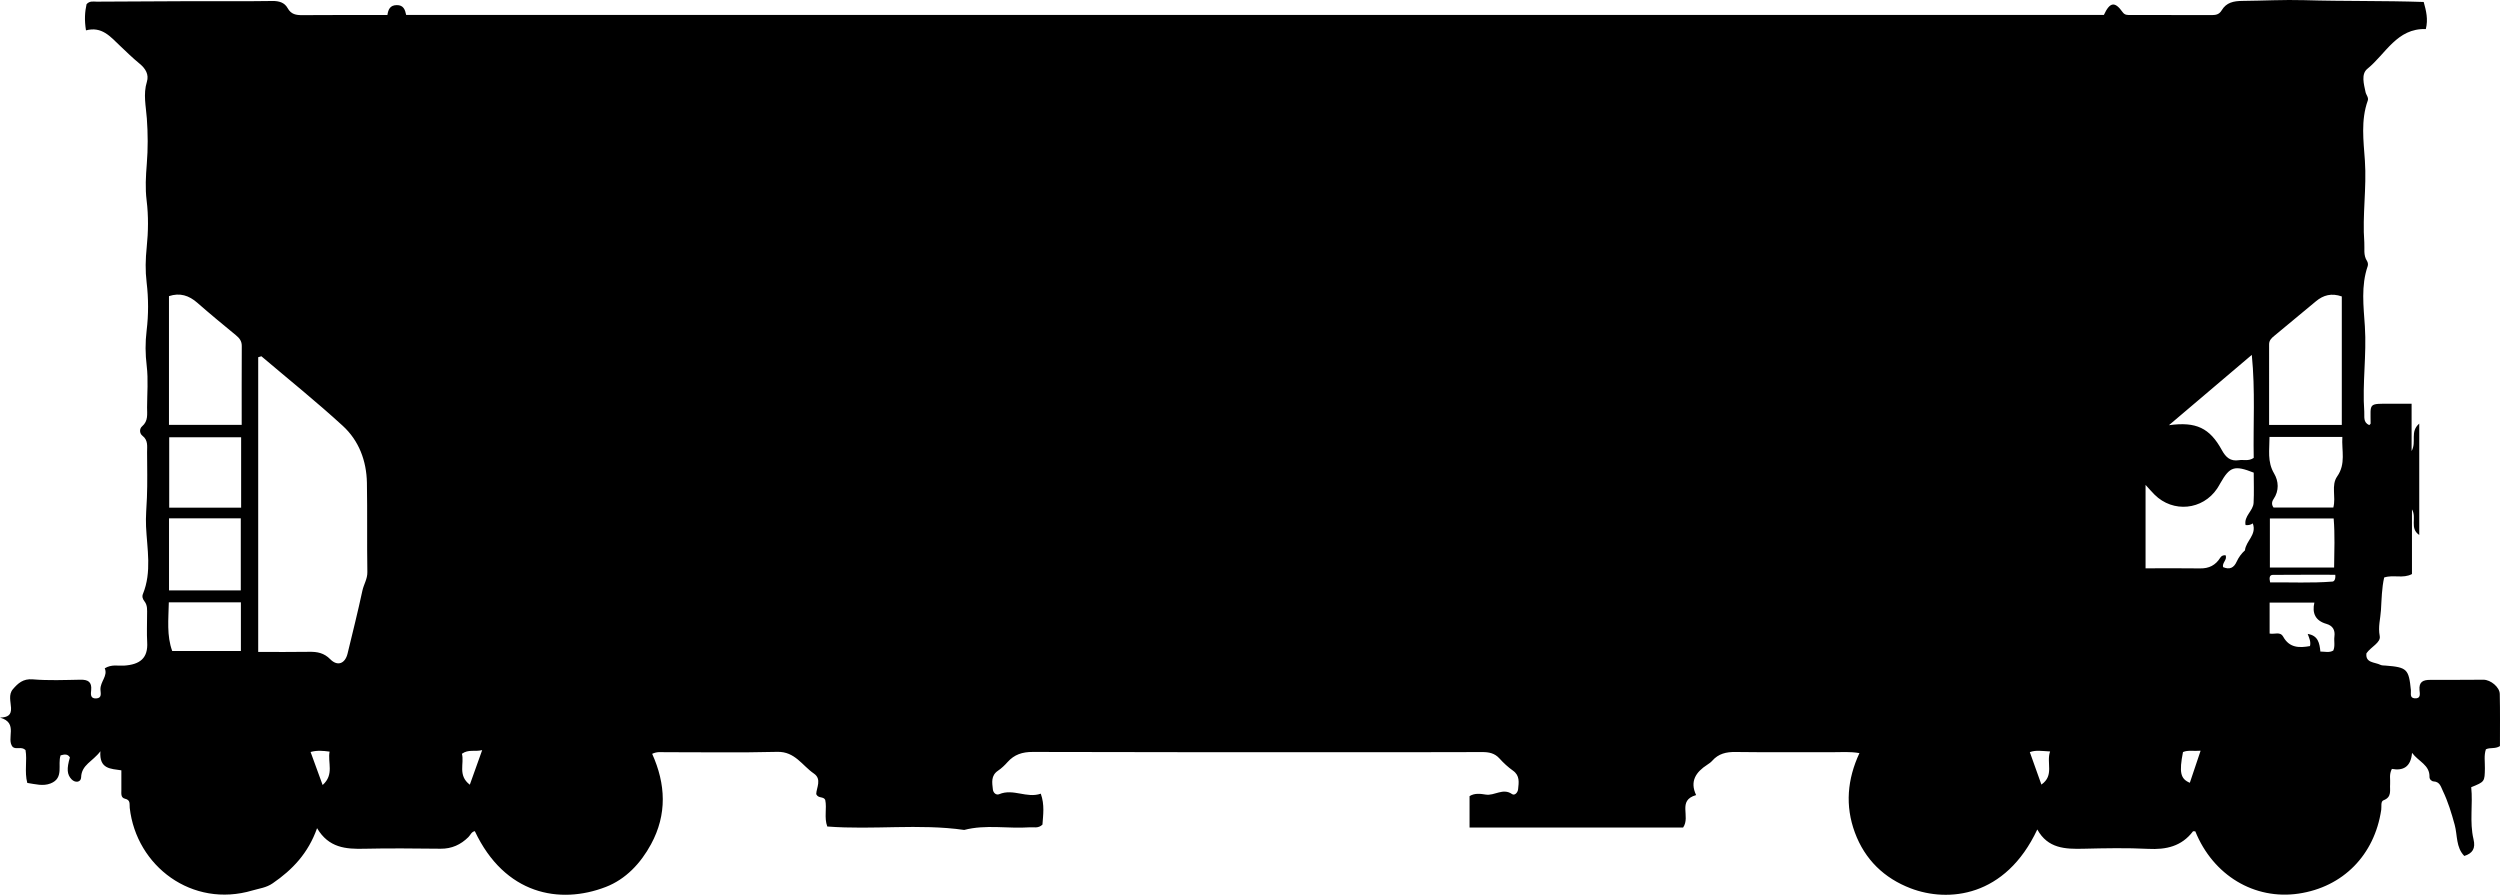 <?xml version="1.0" encoding="utf-8"?>
<!-- Generator: Adobe Illustrator 24.1.1, SVG Export Plug-In . SVG Version: 6.00 Build 0)  -->
<svg version="1.1" id="Layer_1" xmlns="http://www.w3.org/2000/svg" xmlns:xlink="http://www.w3.org/1999/xlink" x="0px" y="0px"
	 viewBox="0 0 964.95 345.38" style="enable-background:new 0 0 964.95 345.38;" xml:space="preserve">
<style type="text/css">
	.st0{fill:none;}
	.st1{fill:none;stroke:#000000;stroke-width:0;stroke-linecap:round;stroke-linejoin:round;}
</style>
<g>
	<path class="st0" d="M900.75,200.11c-8.42,0-16.32,0-24.62,0c0,6.64,0,12.7,0,18.94c8.34,0,16.37,0,24.79,0
		C901,212.56,901.26,206.38,900.75,200.11z"/>
	<path class="st0" d="M897.94,240.8c-4.24-1.21-5.57-4.11-4.64-8.2c-5.91,0-11.48,0-17.27,0c0,4.1,0,7.88,0,11.94
		c1.98,0.39,4.06-0.92,5.26,1.25c2.41,4.33,6.23,4.32,10.32,3.58c0.4-1.68-0.28-3.07-0.89-4.69c4.06,0.64,4.58,3.59,4.9,6.81
		c1.79-0.01,3.39,0.54,4.98-0.39c0.78-1.78,0.2-3.64,0.44-5.42C901.38,243.14,900.36,241.49,897.94,240.8z"/>
	<path class="st0" d="M903.89,164.01c0-16.9,0-33.27,0-49.59c-3.95-1.38-7.11-0.54-10,1.88c-5.35,4.48-10.72,8.93-16.1,13.36
		c-1.07,0.87-1.97,1.75-1.96,3.26c0.01,10.26,0,20.53,0,31.09C885.37,164.01,894.43,164.01,903.89,164.01z"/>
	<path class="st0" d="M869.89,182.43c-7.46-2.94-9.23-2.34-12.83,3.98c-0.41,0.72-0.81,1.45-1.27,2.14
		c-5.6,8.35-17.03,9.48-24.18,2.37c-1.12-1.11-2.14-2.32-3.47-3.77c0,10.91,0,21.29,0,32.21c7.21,0,14.15-0.08,21.08,0.03
		c3.41,0.06,5.95-1.24,7.72-4.08c0.52-0.84,1.2-1.03,2.06-1.01c0.84,1.74-1.45,2.91-0.91,4.61c2.52,1.04,4.13,0.29,5.22-2.13
		c0.75-1.64,1.82-3.13,3.2-4.36c0.32-3.6,4.66-6.01,3.02-10.4c-0.88,0.61-1.82,0.76-2.79,0.64c-0.69-3.49,2.94-5.46,3.1-8.55
		C870.05,190.16,869.89,186.2,869.89,182.43z"/>
	<path class="st0" d="M178.29,290.94c1,3.7-1.72,8.32,3.05,11.94c1.63-4.56,3.04-8.52,4.77-13.35
		C183.21,290.24,180.88,289.1,178.29,290.94z"/>
	<path class="st0" d="M876.22,224.8c7.9-0.07,15.97,0.32,24.05-0.31c0.74-0.05,1.27-0.96,1.1-2.63c-7.98,0-16.03-0.03-24.08,0.04
		C876,221.9,875.8,222.97,876.22,224.8z"/>
	<path class="st0" d="M783.47,290.3c1.49,4.18,2.89,8.12,4.47,12.53c5.08-3.55,1.8-8.38,3.36-12.78
		C788.06,289.88,785.85,289.44,783.47,290.3z"/>
	<path class="st0" d="M119.88,290.25c1.55,4.26,2.99,8.22,4.65,12.75c4.56-4.06,1.88-8.63,2.69-12.89
		C124.52,289.75,122.33,289.57,119.88,290.25z"/>
	<path class="st0" d="M93.32,133.53c0.01-1.88-0.89-3.02-2.26-4.14c-5.01-4.11-10.01-8.24-14.88-12.51
		c-3.25-2.85-6.73-3.97-10.96-2.58c0,16.52,0,32.95,0,49.69c9.29,0,18.35,0,28.07,0C93.29,153.47,93.26,143.5,93.32,133.53z"/>
	<path class="st0" d="M837.16,164.12c10.53-1.45,15.76,1.09,20.43,9.61c1.54,2.82,3.31,4.41,6.62,3.89c1.75-0.28,3.64,0.5,5.68-0.88
		c-0.25-12.84,0.64-25.89-0.74-39.77C858.38,146.11,848.21,154.75,837.16,164.12z"/>
	<path class="st0" d="M93.07,168.77c-9.44,0-18.61,0-27.76,0c0,9.26,0,18.15,0,27.18c9.37,0,18.43,0,27.76,0
		C93.07,186.75,93.07,177.87,93.07,168.77z"/>
	<path class="st0" d="M92.94,200.07c-9.32,0-18.24,0-27.7,0c0,9.52,0,18.6,0,27.82c9.42,0,18.58,0,27.7,0
		C92.94,218.39,92.94,209.34,92.94,200.07z"/>
	<path class="st0" d="M92.98,251.27c0-6.43,0-12.49,0-18.77c-9.3,0-18.25,0-27.82,0c-0.13,6.59-0.86,12.83,1.31,18.77
		C75.51,251.27,84.25,251.27,92.98,251.27z"/>
	<path class="st0" d="M904.1,168.65c-9.65,0-18.71,0-28.12,0c0.02,4.95-0.94,9.52,1.78,14.11c1.73,2.92,2.02,6.63-0.23,9.9
		c-0.69,1-0.81,2.15,0.01,3.23c7.72,0,15.44,0,23.08,0c1.09-4.2-0.93-8.55,1.49-12.01C905.54,179,903.77,173.9,904.1,168.65z"/>
	<path class="st0" d="M134.16,252.24c1.95-8.09,3.98-16.15,5.72-24.28c0.52-2.42,1.96-4.47,1.91-7.15
		c-0.19-11.49,0.03-22.99-0.17-34.48c-0.16-8.49-3.09-16.26-9.31-21.96c-10.15-9.3-20.91-17.94-31.42-26.86
		c-0.41,0.12-0.82,0.25-1.23,0.37c0,37.8,0,75.59,0,113.75c6.76,0,13.24,0.07,19.72-0.04c3.11-0.05,5.7,0.43,8.1,2.87
		C130.29,257.31,133.22,256.15,134.16,252.24z"/>
	<path class="st0" d="M845.23,302.14c1.33-3.96,2.66-7.91,4.16-12.38c-2.71,0.24-4.82-0.33-6.8,0.52
		C841.06,298.11,841.61,300.63,845.23,302.14z"/>
	<path d="M964.86,267.83c-0.06-2.61-3.52-5.46-6.28-5.47c-6.83-0.01-13.66,0.12-20.48,0.06c-2.83-0.03-4.49,0.73-4.22,3.96
		c0.11,1.32,0.63,3.36-1.86,3.16c-2.03-0.16-1.34-1.93-1.46-3.13c-0.81-8.18-1.49-8.85-9.79-9.51c-0.66-0.06-1.4,0-1.96-0.28
		c-2.22-1.1-5.88-0.68-5.41-4.46c1.78-2.55,5.62-4.12,5.13-6.66c-0.7-3.58,0.27-6.66,0.47-9.98c0.26-4.28,0.32-8.53,1.24-12.62
		c3.58-1.18,7.22,0.53,10.73-1.33c0-8.15,0-16.29,0-24.97c1.95,3.29-1.04,7.28,2.81,9.89c0-14.37,0-28.3,0-42.99
		c-3.71,3.2-0.93,6.92-2.95,10.61c0-6.49,0-12.1,0-18.28c-2.92,0-5.38,0-7.83,0c-9.06-0.01-7.99-0.39-7.99,7.62
		c0,0.21-0.35,0.42-0.54,0.63c-2.45-1.09-1.77-3.28-1.91-5.19c-0.79-10.98,0.95-21.92,0.23-32.95c-0.5-7.67-1.54-15.61,1.1-23.25
		c0.19-0.55,0.07-1.42-0.25-1.91c-1.52-2.29-0.89-4.84-1.07-7.29c-0.79-10.49,0.95-20.93,0.23-31.48
		c-0.52-7.64-1.62-15.57,1.11-23.19c0.42-1.16-0.64-2.19-0.86-3.28c-0.64-3.06-1.79-6.96,0.71-8.99
		c7.09-5.74,11.38-15.7,22.56-15.34c0.95-3.79,0.12-7.05-0.82-10.45c-15.54-0.53-30.82-0.24-46.09-0.7
		c-7.87-0.23-15.93,0.22-23.89,0.29c-3.42,0.03-6.19,0.61-7.99,3.62c-0.9,1.52-2.12,1.85-3.73,1.85c-10.5-0.04-21-0.01-31.49-0.04
		c-1.1,0-2.16,0.13-3.03-1.1c-2.98-4.21-4.91-3.93-7.23,1.09c-218.23,0-436.57,0-655.28,0c-0.42-2.02-1.02-3.84-3.65-3.8
		c-2.55,0.04-3.27,1.64-3.59,3.83c-11.13,0-21.94-0.05-32.76,0.04c-2.47,0.02-4.4-0.26-5.76-2.72c-1.21-2.16-3.31-2.78-5.93-2.74
		C94.32,0.55,83.57,0.43,72.81,0.46c-11.82,0.03-23.65,0.1-35.48,0.18c-1.28,0-2.69-0.39-3.92,0.98c-0.64,2.89-0.89,5.99-0.22,10.1
		c6.12-1.62,9.39,2.4,12.98,5.81c2.54,2.41,5.05,4.87,7.75,7.08c2.28,1.87,3.63,4.19,2.78,6.94c-1.49,4.81-0.36,9.45-0.02,14.21
		c0.42,5.8,0.45,11.68-0.02,17.48C56.28,68,56.01,72.6,56.6,77.42c0.73,5.91,0.64,12.03,0.03,17.96c-0.48,4.64-0.59,9.05-0.03,13.71
		c0.73,6.08,0.74,12.38,0,18.45c-0.57,4.67-0.53,9.08,0.03,13.72c0.63,5.25,0.16,10.65,0.14,15.98c-0.01,2.59,0.51,5.24-1.93,7.32
		c-1.09,0.93-1.01,2.74,0.12,3.61c2.29,1.77,1.8,4.1,1.81,6.36c0.02,5.84,0.17,11.68-0.06,17.5c-0.14,3.73-0.52,7.35-0.34,11.18
		c0.4,8.62,2.27,17.55-1.21,26.07c-0.42,1.01-0.05,1.99,0.59,2.8c1.26,1.6,1.02,3.45,1.02,5.27c0.01,3.5-0.16,7.01,0.04,10.5
		c0.37,6.14-2.7,8.67-9.01,9.07c-2.27,0.14-4.66-0.6-7.37,1.03c1.28,2.93-1.75,5.12-1.66,8.19c0.03,1.32,0.74,3.33-1.66,3.44
		c-2.38,0.11-2.05-1.82-1.92-3.21c0.31-3.18-1.22-4.06-4.12-4.02c-6.16,0.11-12.35,0.38-18.47-0.14c-3.68-0.31-5.68,1.55-7.61,3.79
		c-1.8,2.09-0.84,4.83-0.73,7.22c0.13,2.73-1.15,3.65-4.26,3.76c7.34,2.05,2.18,8.17,4.93,11.36c1.41,1.06,3.34-0.35,4.92,1.17
		c0.7,3.99-0.47,8.36,0.68,12.68c3.13,0.48,6.08,1.34,8.99,0.2c5.31-2.08,2.61-7.26,3.87-10.84c1.46-0.4,2.74-0.65,3.59,0.8
		c-1.29,4.36-1.12,6.61,0.63,8.44c1.43,1.5,3.64,1.18,3.7-0.75c0.14-4.87,4.45-6.09,7.44-10.07c-0.52,6.96,4.04,6.72,8.09,7.36
		c0,2.71,0.01,5.19,0,7.66c-0.01,1.33-0.26,2.93,1.44,3.31c2.19,0.5,1.64,2.12,1.79,3.51c2.54,22.54,24.13,38.81,47.39,31.88
		c2.63-0.78,5.3-1.03,7.8-2.76c7.6-5.22,13.68-11.56,17.12-21.27c4.5,7.62,11.12,8.11,18.2,7.94c9.83-0.23,19.66-0.1,29.49-0.01
		c4.28,0.04,7.77-1.56,10.72-4.49c0.8-0.8,1.17-2.05,2.48-2.29c11.54,24.48,32.74,28.42,50.56,21.53
		c7.65-2.96,13.43-9.06,17.45-16.48c6.26-11.54,5.69-23.24,0.44-34.9c1.83-0.89,3.35-0.63,4.82-0.63c14.5-0.02,29,0.24,43.49-0.13
		c6.8-0.17,9.61,5.29,14.09,8.36c3.19,2.18,0.98,5.5,0.92,7.95c0.79,1.78,2.77,0.77,3.48,2.23c0.7,3.3-0.49,6.86,0.79,10.27
		c17.74,1.38,35.37-1.17,52.85,1.33c8.34-2.19,16.83-0.43,25.23-1.01c1.61-0.11,3.36,0.51,4.97-1.05c0.25-3.7,0.9-7.59-0.64-11.94
		c-5.42,1.9-10.61-2.08-16.03,0.19c-1.19,0.5-2.33-0.51-2.47-1.84c-0.29-2.61-0.81-5.32,1.97-7.21c1.37-0.92,2.6-2.1,3.7-3.34
		c2.62-2.93,5.72-3.92,9.71-3.91c41.33,0.14,82.65,0.09,123.97,0.09c16.5,0,32.99,0.03,49.49-0.04c2.63-0.01,4.84,0.41,6.71,2.48
		c1.55,1.72,3.3,3.33,5.18,4.67c2.74,1.93,2.27,4.56,2,7.2c-0.14,1.35-1.36,2.55-2.34,1.86c-3.52-2.47-6.73,0.74-10.14,0.2
		c-2.01-0.32-4.29-0.65-6.26,0.6c0,3.89,0,7.66,0,12.12c27.84,0,55.43,0,82.43,0c3-4.32-2.37-10.44,5.02-12.53
		c-2.53-5.37-0.03-8.91,4.3-11.71c0.7-0.45,1.4-0.94,1.94-1.56c2.4-2.71,5.37-3.41,8.95-3.36c12.49,0.17,24.99,0.04,37.49,0.08
		c3.3,0.02,6.63-0.3,10.36,0.35c-4.69,10.11-5.58,20.31-1.76,30.66c3.86,10.46,11.33,17.63,21.53,21.53
		c14.42,5.52,36.57,3.53,48.88-22.72c4.07,7.38,10.79,7.61,17.82,7.44c8.33-0.2,16.68-0.37,24.99,0.05
		c6.95,0.35,12.87-0.96,17.26-6.74c0.11-0.15,0.6-0.01,0.92-0.01c6.87,16.96,22.79,26.55,39.89,24.02
		c17.13-2.55,29.26-14.87,31.87-32.33c0.19-1.28-0.3-3.25,0.9-3.7c3.34-1.27,2.33-3.93,2.53-6.26c0.15-1.79-0.47-3.65,0.68-5.85
		c4.15,0.78,7.32-0.56,7.78-6.19c2.6,3.45,6.87,4.66,6.74,9.33c-0.02,0.83,0.76,1.66,1.6,1.7c2.41,0.12,2.78,2.05,3.55,3.65
		c2.02,4.2,3.35,8.61,4.58,13.12c1.09,4.01,0.44,8.68,3.7,12c3.2-1.01,4.41-2.88,3.56-6.45c-1.6-6.75-0.18-13.51-0.89-20.09
		c5.24-2.12,5.19-2.12,5.28-7.33c0.04-2.45-0.41-4.96,0.39-7.3c1.71-0.82,3.51-0.04,5.42-1.24
		C964.92,281.43,965.02,274.63,964.86,267.83z M29.54,272.18c-0.22-0.06-0.44-0.12-0.66-0.18C29.1,272.06,29.32,272.12,29.54,272.18
		z M787.94,302.83c-1.58-4.41-2.98-8.35-4.47-12.53c2.38-0.86,4.59-0.42,7.83-0.25C789.74,294.45,793.02,299.28,787.94,302.83z
		 M178.29,290.94c2.59-1.84,4.92-0.7,7.82-1.41c-1.73,4.83-3.14,8.79-4.77,13.35C176.57,299.26,179.29,294.64,178.29,290.94z
		 M124.53,303c-1.66-4.53-3.1-8.49-4.65-12.75c2.45-0.68,4.64-0.5,7.34-0.14C126.41,294.37,129.09,298.94,124.53,303z
		 M877.29,221.89c8.05-0.07,16.1-0.04,24.08-0.04c0.17,1.67-0.36,2.58-1.1,2.63c-8.08,0.63-16.15,0.24-24.05,0.31
		C875.8,222.97,876,221.9,877.29,221.89z M876.13,219.05c0-6.24,0-12.3,0-18.94c8.3,0,16.2,0,24.62,0
		c0.51,6.27,0.25,12.45,0.17,18.94C892.5,219.05,884.47,219.05,876.13,219.05z M900.6,251.1c-1.59,0.93-3.19,0.38-4.98,0.39
		c-0.32-3.22-0.84-6.17-4.9-6.81c0.61,1.62,1.29,3.01,0.89,4.69c-4.09,0.74-7.91,0.75-10.32-3.58c-1.2-2.17-3.28-0.86-5.26-1.25
		c0-4.06,0-7.84,0-11.94c5.79,0,11.36,0,17.27,0c-0.93,4.09,0.4,6.99,4.64,8.2c2.42,0.69,3.44,2.34,3.1,4.88
		C900.8,247.46,901.38,249.32,900.6,251.1z M875.83,132.92c-0.01-1.51,0.89-2.39,1.96-3.26c5.38-4.43,10.75-8.88,16.1-13.36
		c2.89-2.42,6.05-3.26,10-1.88c0,16.32,0,32.69,0,49.59c-9.46,0-18.52,0-28.06,0C875.83,153.45,875.84,143.18,875.83,132.92z
		 M866.74,202.66c0.97,0.12,1.91-0.03,2.79-0.64c1.64,4.39-2.7,6.8-3.02,10.4c-1.38,1.23-2.45,2.72-3.2,4.36
		c-1.09,2.42-2.7,3.17-5.22,2.13c-0.54-1.7,1.75-2.87,0.91-4.61c-0.86-0.02-1.54,0.17-2.06,1.01c-1.77,2.84-4.31,4.14-7.72,4.08
		c-6.93-0.11-13.87-0.03-21.08-0.03c0-10.92,0-21.3,0-32.21c1.33,1.45,2.35,2.66,3.47,3.77c7.15,7.11,18.58,5.98,24.18-2.37
		c0.46-0.69,0.86-1.42,1.27-2.14c3.6-6.32,5.37-6.92,12.83-3.98c0,3.77,0.16,7.73-0.05,11.68
		C869.68,197.2,866.05,199.17,866.74,202.66z M869.89,176.74c-2.04,1.38-3.93,0.6-5.68,0.88c-3.31,0.52-5.08-1.07-6.62-3.89
		c-4.67-8.52-9.9-11.06-20.43-9.61c11.05-9.37,21.22-18.01,31.99-27.15C870.53,150.85,869.64,163.9,869.89,176.74z M127.48,254.46
		c-2.4-2.44-4.99-2.92-8.1-2.87c-6.48,0.11-12.96,0.04-19.72,0.04c0-38.16,0-75.95,0-113.75c0.41-0.12,0.82-0.25,1.23-0.37
		c10.51,8.92,21.27,17.56,31.42,26.86c6.22,5.7,9.15,13.47,9.31,21.96c0.2,11.49-0.02,22.99,0.17,34.48
		c0.05,2.68-1.39,4.73-1.91,7.15c-1.74,8.13-3.77,16.19-5.72,24.28C133.22,256.15,130.29,257.31,127.48,254.46z M842.59,290.28
		c1.98-0.85,4.09-0.28,6.8-0.52c-1.5,4.47-2.83,8.42-4.16,12.38C841.61,300.63,841.06,298.11,842.59,290.28z M902.11,183.88
		c-2.42,3.46-0.4,7.81-1.49,12.01c-7.64,0-15.36,0-23.08,0c-0.82-1.08-0.7-2.23-0.01-3.23c2.25-3.27,1.96-6.98,0.23-9.9
		c-2.72-4.59-1.76-9.16-1.78-14.11c9.41,0,18.47,0,28.12,0C903.77,173.9,905.54,179,902.11,183.88z M65.22,114.3
		c4.23-1.39,7.71-0.27,10.96,2.58c4.87,4.27,9.87,8.4,14.88,12.51c1.37,1.12,2.27,2.26,2.26,4.14c-0.06,9.97-0.03,19.94-0.03,30.46
		c-9.72,0-18.78,0-28.07,0C65.22,147.25,65.22,130.82,65.22,114.3z M65.24,200.07c9.46,0,18.38,0,27.7,0c0,9.27,0,18.32,0,27.82
		c-9.12,0-18.28,0-27.7,0C65.24,218.67,65.24,209.59,65.24,200.07z M65.31,195.95c0-9.03,0-17.92,0-27.18c9.15,0,18.32,0,27.76,0
		c0,9.1,0,17.98,0,27.18C83.74,195.95,74.68,195.95,65.31,195.95z M65.16,232.5c9.57,0,18.52,0,27.82,0c0,6.28,0,12.34,0,18.77
		c-8.73,0-17.47,0-26.51,0C64.3,245.33,65.03,239.09,65.16,232.5z"/>
	<path class="st1" d="M28.88,272c0.22,0.06,0.44,0.12,0.66,0.18"/>
</g>
</svg>
